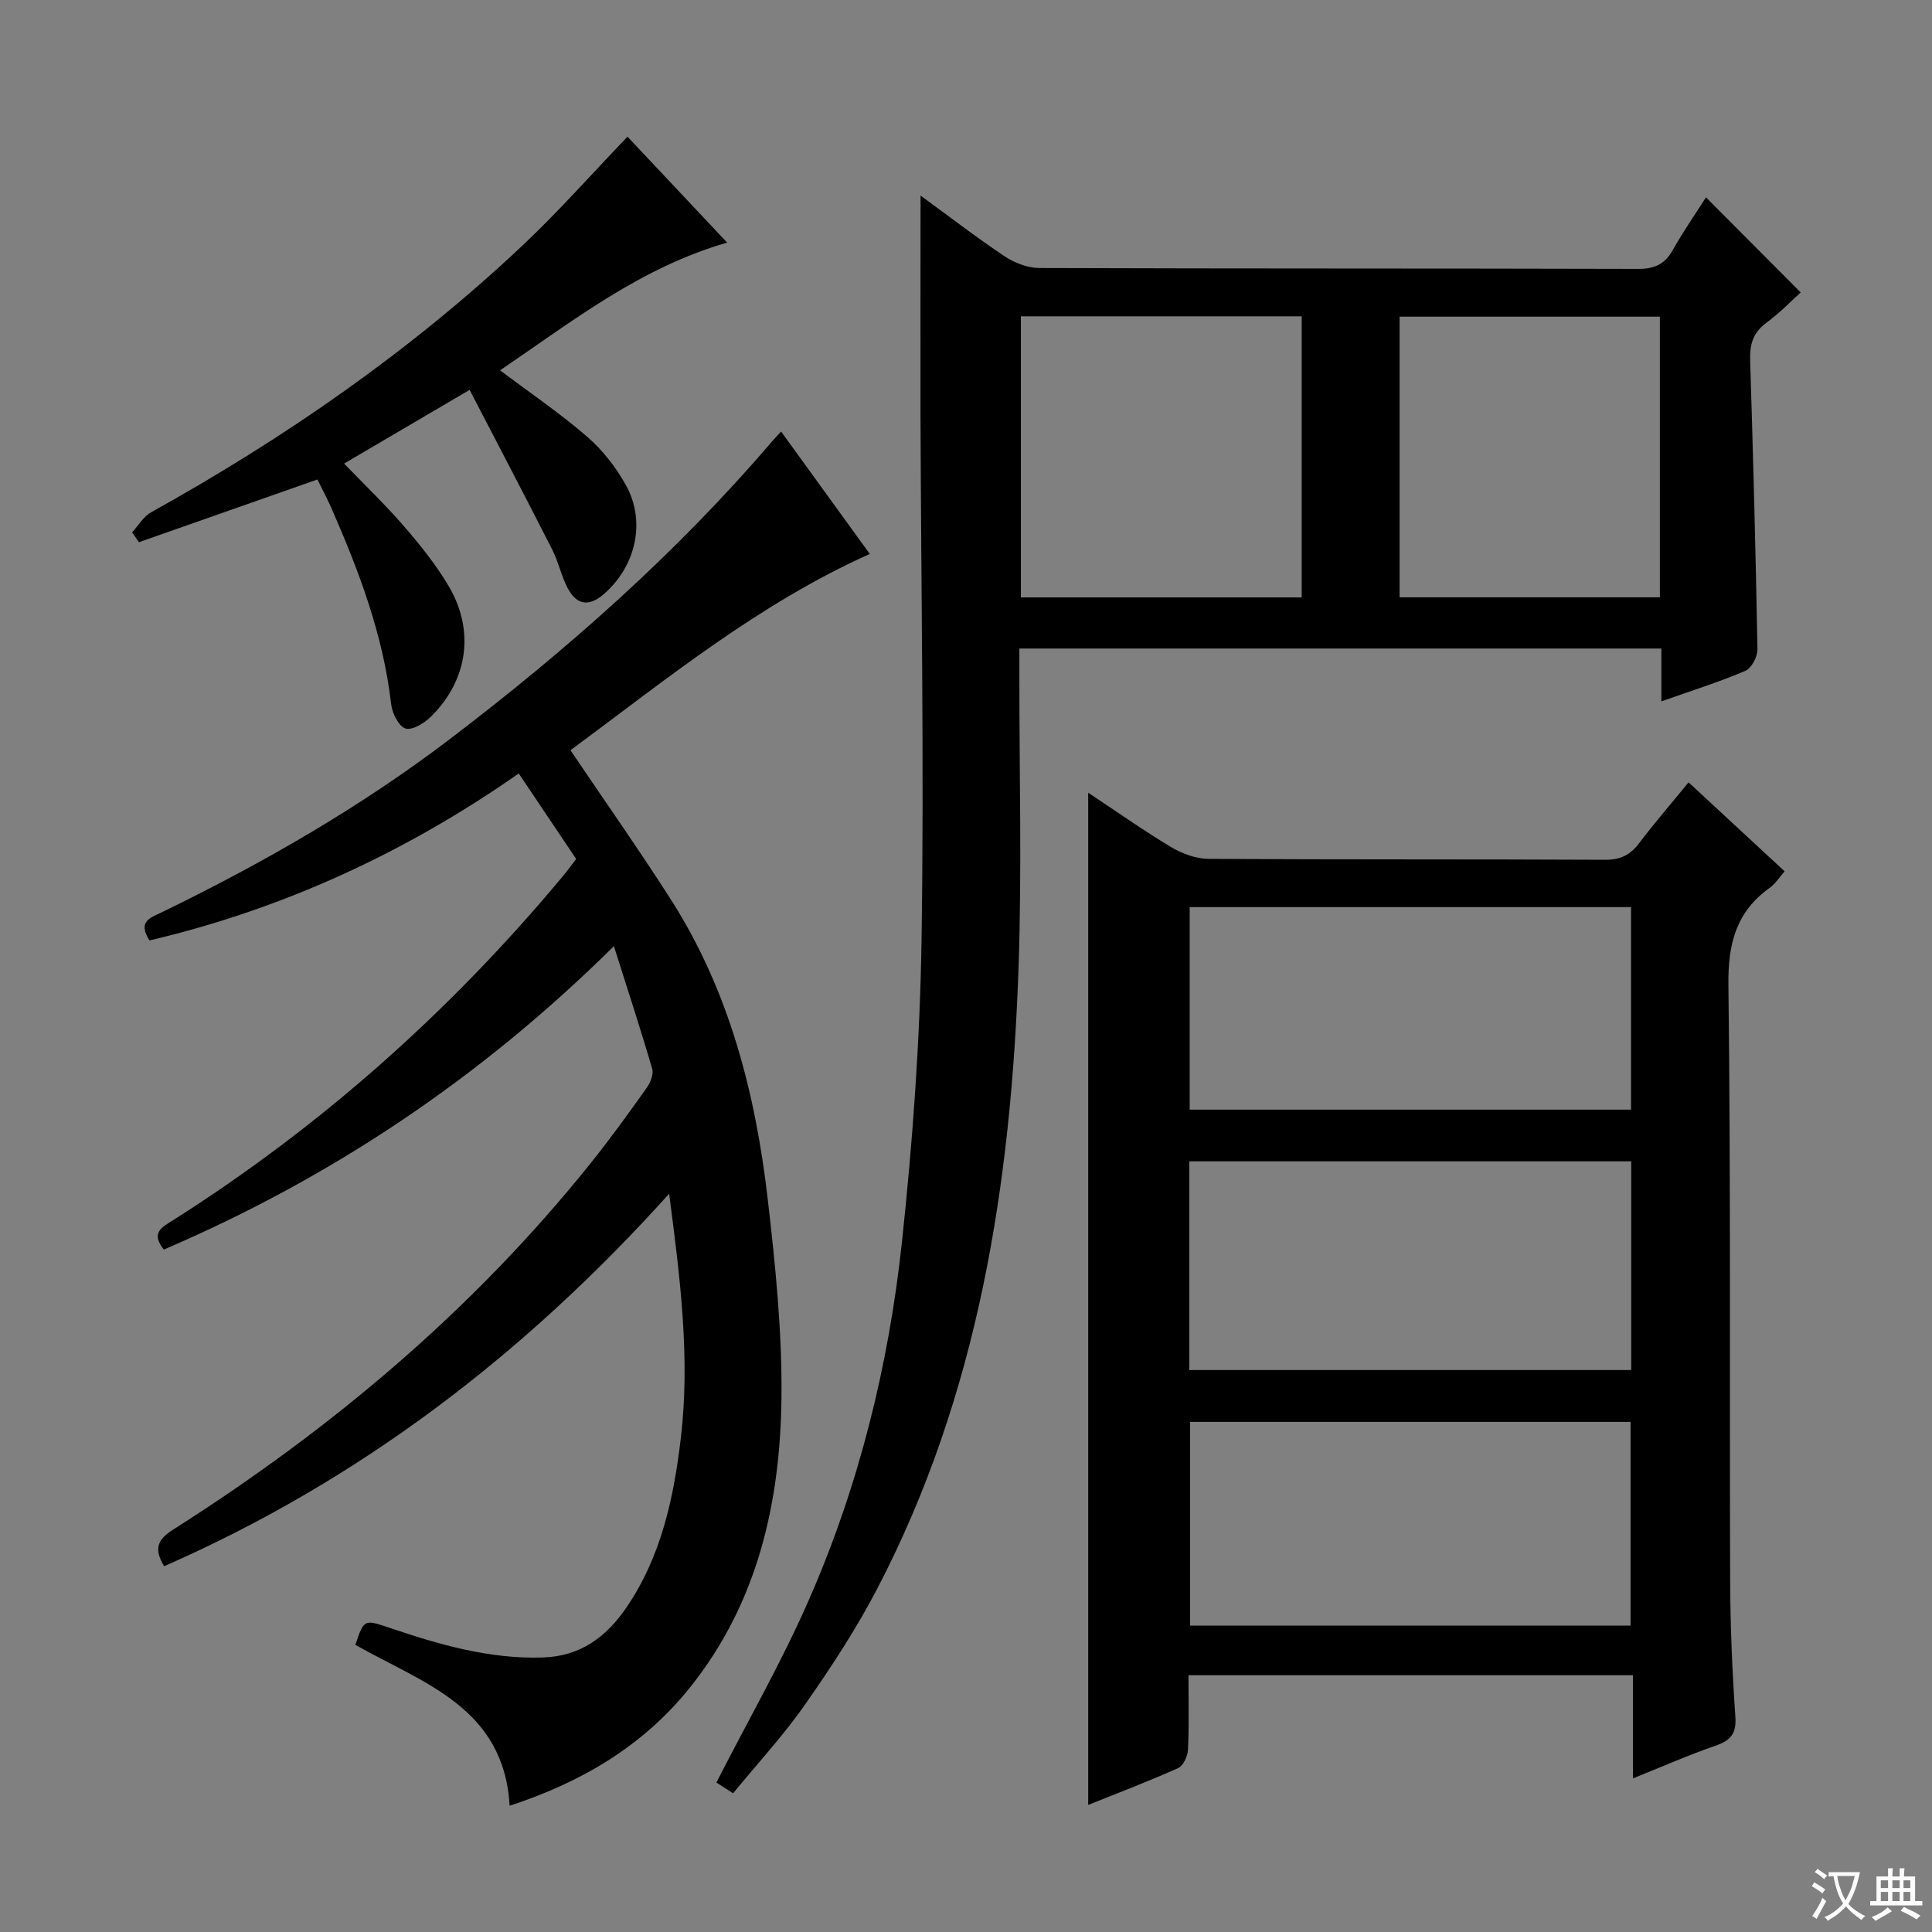<svg enable-background="new 0 0 400 400" viewBox="0 0 400 400" xmlns="http://www.w3.org/2000/svg"><rect x="0" y="0" width="400" height="400" fill="#808080" stroke="none"/><path d="m377.9 391.2c-.2.3-.4.5-.6.8-.7-.6-1.4-1-2.2-1.5.2-.3.4-.5.5-.8.6.4 1.4.8 2.3 1.5zm-1.8 6.1c-.2-.2-.5-.4-.9-.6.4-.6.8-1.2 1.2-1.9s.7-1.3.9-1.9c.3.3.5.5.8.7-.7 1.3-1.4 2.6-2 3.7zm2.2-9c-.3.3-.5.5-.6.8-.6-.6-1.3-1.1-2-1.5.3-.3.5-.5.6-.7.6.5 1.3.9 2 1.4zm.3.2v-.9h2 4.5c-.3 1.3-.6 2.5-1 3.6s-.9 2.1-1.4 3c.4.5 1 1 1.6 1.4s1.2.8 1.9 1.1c-.3.2-.5.4-.8.8-.4-.3-1-.7-1.6-1.2s-1.2-1.1-1.6-1.6c-.5.6-1.1 1.1-1.7 1.6s-1.4.9-2.1 1.4c-.1-.3-.3-.5-.7-.8.6-.2 1.2-.5 1.9-1s1.4-1.1 2-1.8c-.5-.8-.9-1.6-1.2-2.5s-.6-2-.8-3.2c-.4.1-.7.1-1 .1zm2.5 2.7c.3 1 .7 1.7 1 2.2.3-.5.6-1.1 1-2s.6-1.9.9-3h-3.2-.4c.1.9.3 1.8.7 2.8z" fill="#fafbfa"/><path d="m396.5 388.5v1.5 3.6h1.5v.9c-.4 0-1 0-1.7 0h-7.9c-.5 0-.9 0-1.2 0v-.9h1.3v-3.5c0-.7 0-1.2 0-1.6h2.4c0-.8 0-1.4 0-1.7h1c0 .3-.1.8-.1 1.7h1.5c0-.8 0-1.4 0-1.7h1c0 .3-.1.9-.1 1.7zm-8.2 9.2c-.2-.3-.5-.5-.8-.8.8-.3 1.4-.6 1.9-.9s1-.7 1.4-1.1c.3.3.6.5.9.8-1.6 1-2.8 1.6-3.4 2zm2.6-6.8v-1.6h-1.5v1.6zm0 2.7v-1.9h-1.5v1.9zm2.4-2.7v-1.6h-1.5v1.6zm0 2.7v-1.9h-1.5v1.9zm.2 2 .7-.8c.4.2.9.5 1.6.8s1.3.7 1.8 1c-.3.3-.5.5-.8.8-.4-.3-1.5-1-3.3-1.8zm2-4.7v-1.6h-1.4v1.6zm0 2.7v-1.9h-1.4v1.9z" fill="#fafbfa"/><g fill="#010000"><path d="m338.08 368.2c0-7.39 0-14.16 0-21.36-30.69 0-61.06 0-92.02 0 0 5.21.14 10.33-.1 15.42-.06 1.33-.97 3.32-2.04 3.8-6.02 2.71-12.21 5.05-18.62 7.63 0-69.98 0-139.43 0-209.57 5.87 3.89 11.39 7.8 17.18 11.27 2.28 1.36 5.16 2.42 7.77 2.43 27.33.17 54.66.05 82 .19 3.19.02 5.24-.95 7.11-3.43 3.19-4.22 6.67-8.23 10.24-12.6 6.73 6.23 13.18 12.2 19.89 18.42-1.13 1.28-1.92 2.58-3.07 3.4-7.02 5.01-8.68 11.65-8.57 20.2.5 40.99.22 81.99.36 122.99.03 9.48.42 18.97 1.08 28.43.25 3.58-1.01 4.94-4.15 6.02-5.6 1.94-11.05 4.35-17.06 6.76zm-91.85-84.55h91.5c0-14.6 0-28.85 0-43.21-30.63 0-60.98 0-91.5 0zm91.36 52.92c0-14.27 0-28.27 0-42.18-30.64 0-60.87 0-91.19 0v42.18zm-91.28-106.83h91.38c0-14.13 0-27.99 0-41.93-30.65 0-60.99 0-91.38 0z"/><path d="m190.59 40.49c5.86 4.27 11.48 8.62 17.37 12.55 2.06 1.38 4.8 2.44 7.24 2.45 41.33.15 82.66.06 123.99.18 3.44.01 5.53-1.02 7.19-3.98 2.18-3.89 4.75-7.56 6.83-10.83 6.53 6.55 12.93 12.98 19.6 19.68-1.74 1.57-4.24 4.19-7.12 6.3-2.77 2.04-3.44 4.5-3.34 7.73.62 19.96 1.16 39.92 1.51 59.88.03 1.52-1.23 3.9-2.5 4.44-5.46 2.33-11.16 4.11-17.39 6.32 0-3.91 0-7.3 0-10.94-44.43 0-88.35 0-132.92 0v5.39c-.02 20.33.53 40.68-.18 60.99-1.57 44.52-8.3 88.02-29.19 128.16-4.36 8.38-9.59 16.36-15.01 24.11-4.46 6.38-9.79 12.14-14.89 18.36-1.61-1.04-2.81-1.81-3.46-2.23 6.5-12.72 13.45-24.84 19.04-37.56 10.43-23.72 16.64-48.76 19.39-74.45 2.22-20.8 3.74-41.76 4.05-62.67.54-36.11-.1-72.24-.22-108.36-.03-14.95.01-29.9.01-45.52zm78.91 83.2c0-19.57 0-38.78 0-58.2-19.53 0-38.74 0-58.14 0v58.2zm74.16-.02c0-19.48 0-38.69 0-58.11-18.09 0-35.93 0-53.89 0v58.11z"/><path d="m33.98 324.27c-2.33-3.85-1.14-5.68 1.97-7.65 32.69-20.75 61.98-45.42 86.28-75.72 4.06-5.06 7.86-10.33 11.62-15.61.78-1.09 1.51-2.86 1.18-4-2.4-8.24-5.08-16.41-7.93-25.4-27.64 27.37-58.53 47.95-93.18 62.82-2.73-3.45-.48-4.57 1.77-5.99 30.76-19.49 57.62-43.42 80.91-71.39.95-1.14 1.81-2.35 2.69-3.49-4-5.96-7.88-11.73-11.89-17.7-23.39 16.36-48.8 28.06-76.45 34.57-2.55-3.99.27-4.72 2.46-5.79 21-10.2 41.2-21.79 59.78-35.94 24.15-18.39 46.84-38.41 66.62-61.55.52-.61 1.09-1.19 1.91-2.08 6.17 8.52 12.19 16.83 18.36 25.34-23.07 10.34-42.24 26.06-61.97 40.64 7.15 10.6 14.23 20.64 20.84 30.99 12.05 18.89 17.47 40.08 20.01 62.02 1.58 13.68 3 27.5 2.83 41.24-.27 21.6-4.93 42.25-18.87 59.71-9.76 12.24-22.65 19.75-37.41 24.57-1.17-20.43-17.99-25.39-31.93-33.31 1.79-5.36 1.77-5.32 7.24-3.47 10.22 3.45 20.49 6.42 31.51 6.09 7.85-.24 13.15-4.24 17.28-10.23 7.27-10.58 9.87-22.72 11.35-35.21 1.95-16.51-.1-32.82-2.42-50.58-29.95 33.26-64.06 59.35-104.56 77.12z"/><path d="m65.72 99.27c-12.72 4.47-24.84 8.73-36.96 12.99-.47-.68-.93-1.37-1.4-2.05 1.3-1.41 2.34-3.27 3.93-4.15 27.74-15.41 53.66-33.37 76.8-55.15 7.5-7.06 14.34-14.81 21.83-22.61 6.6 7.02 13.47 14.32 20.63 21.93-17.99 5.16-32.11 16.35-47.02 26.44 6.31 4.75 12.46 8.92 18.04 13.75 3.19 2.76 5.96 6.32 8.02 10.03 4.21 7.57 2.02 16.79-4.51 22.5-3.21 2.81-5.76 2.27-7.6-1.28-1.29-2.48-1.85-5.33-3.12-7.83-5.54-10.91-11.23-21.74-17.13-33.12-9.29 5.45-17.39 10.21-25.99 15.26 4.3 4.46 8.58 8.55 12.44 13.02 3.35 3.88 6.62 7.95 9.22 12.36 5.42 9.18 3.98 19.36-3.57 26.91-1.38 1.39-3.91 2.98-5.36 2.56-1.4-.4-2.78-3.19-2.99-5.07-1.65-14.37-6.7-27.66-12.45-40.75-.88-1.96-1.89-3.86-2.81-5.74z"/></g></svg>